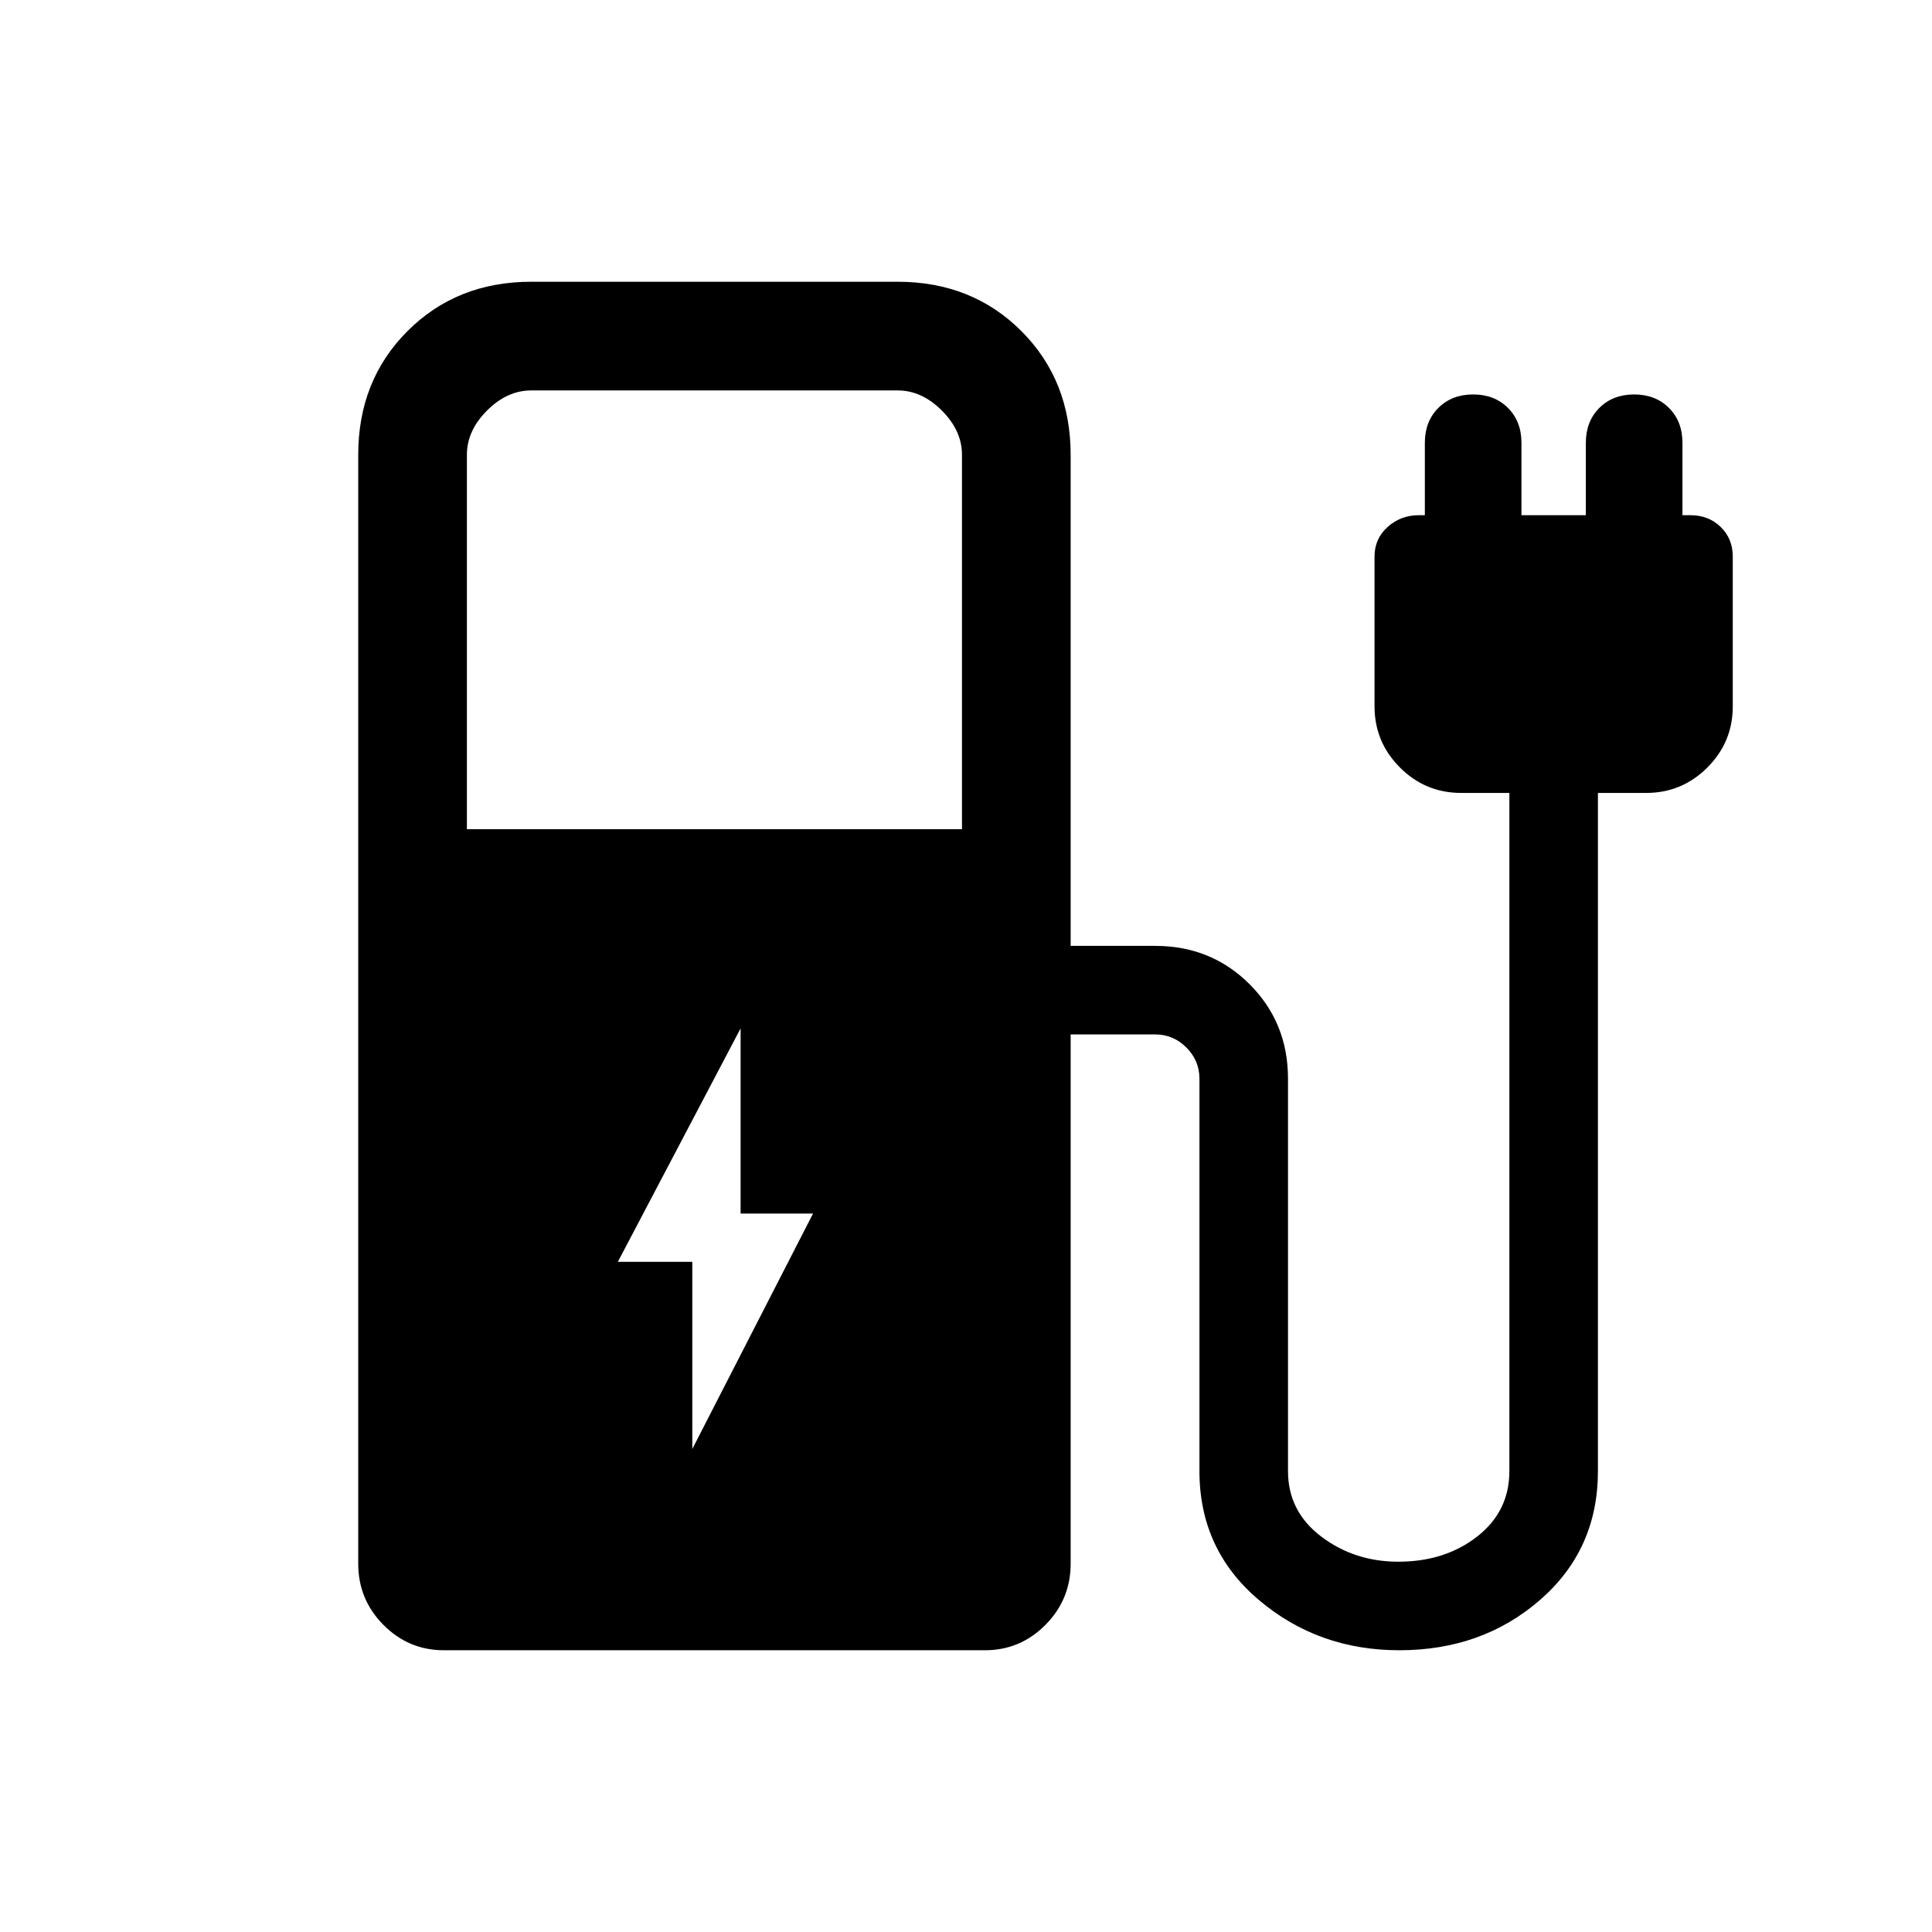 <svg xmlns="http://www.w3.org/2000/svg" height="24" viewBox="0 -960 960 960" width="24"><path d="M232-548h246v-186q0-12-10-22t-22-10H264q-12 0-22 10t-10 22v186Zm257.4 408H220.58q-17.58 0-30.08-12.63Q178-165.25 178-183v-551q0-37 24.5-61.5T264-820h182q37 0 61.5 24.5T532-734v244h42q27.86 0 46.93 19.07T640-424v195q0 20 16.5 32.5t38.3 12.5q23.2 0 39.2-12.5 16-12.5 16-32.5v-337h-24q-17.75 0-30.37-12.63Q683-591.25 683-609v-74.5q0-8.8 6.5-14.65T705-704h3v-36q0-10.6 6.7-17.3 6.7-6.7 17.3-6.7 10.6 0 17.3 6.7 6.7 6.7 6.7 17.3v36h32v-36q0-10.6 6.7-17.3 6.7-6.7 17.3-6.7 10.6 0 17.3 6.7 6.7 6.7 6.7 17.3v36h4q9 0 15 5.85t6 14.65v74.5q0 17.75-12.62 30.37Q835.75-566 818-566h-24v337q0 39-28.76 64t-69.92 25q-40.32 0-69.82-25-29.5-25-29.5-64v-195q0-9-6.5-15.5T574-446h-42v263q0 17.75-12.51 30.37Q506.98-140 489.4-140ZM344-240l60-117h-36v-92l-61 116h37v93Z"/></svg>